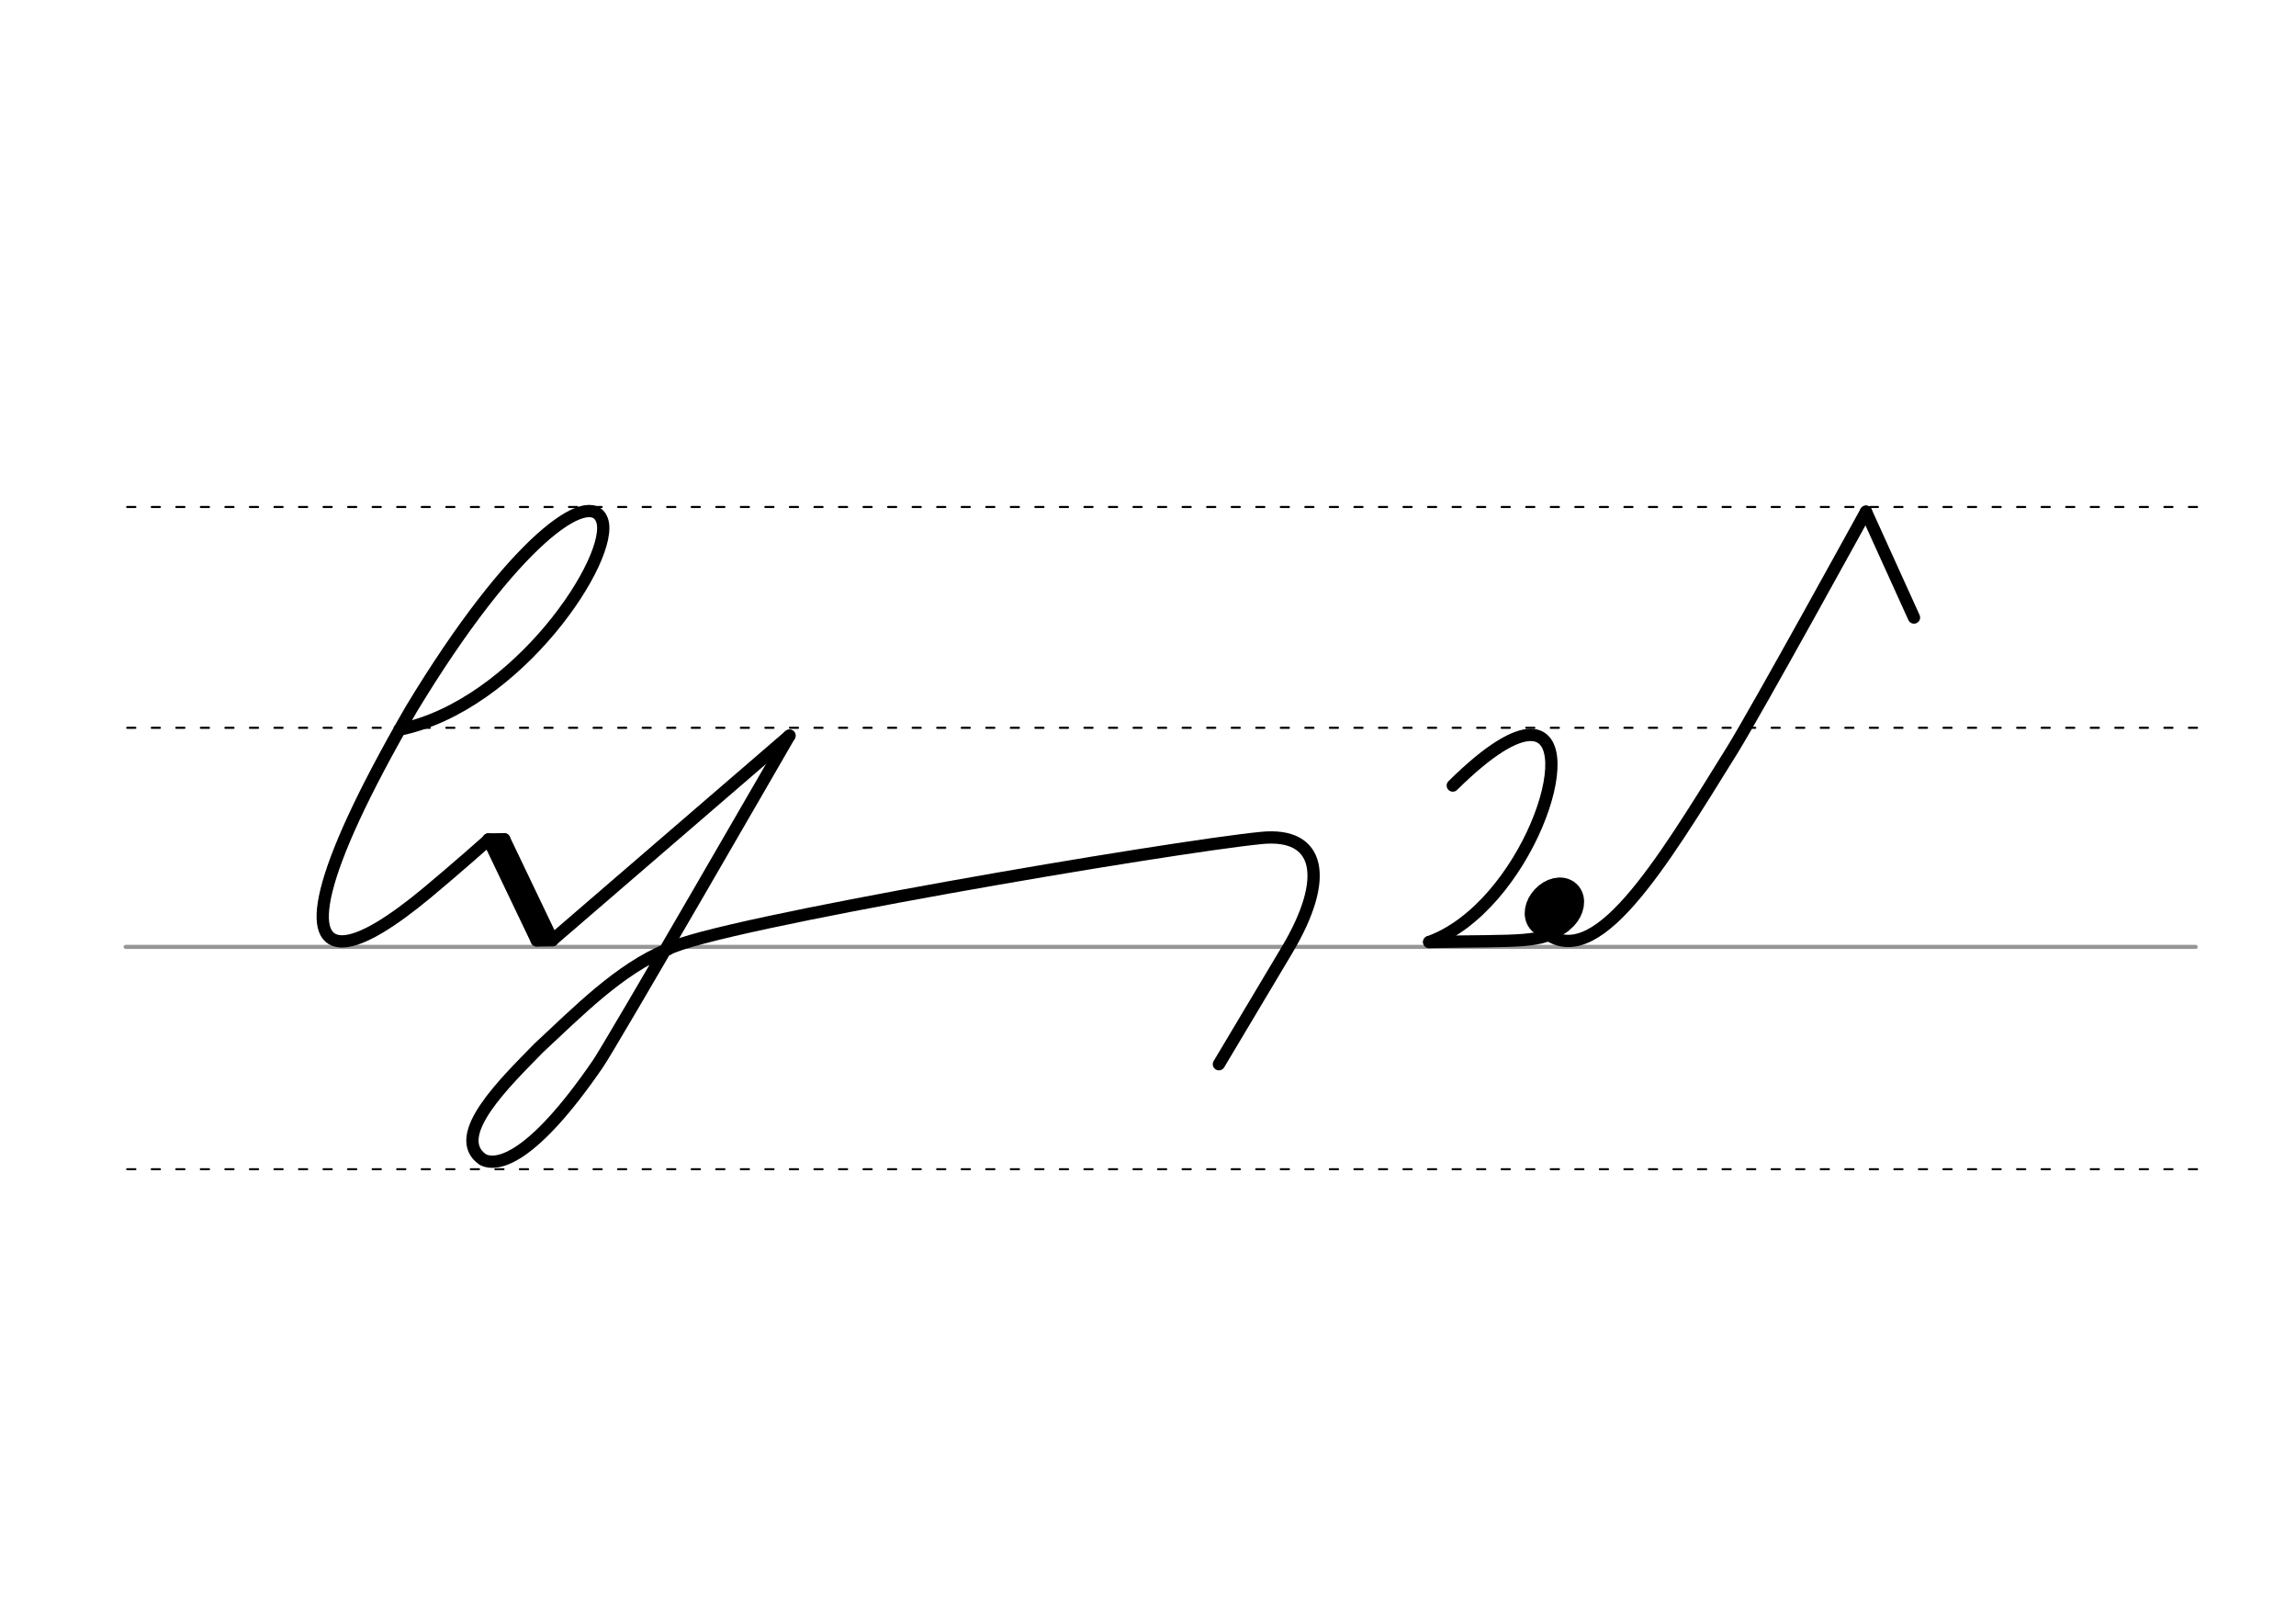 <svg height="210mm" viewBox="0 0 1052.4 744.1" width="297mm" xmlns="http://www.w3.org/2000/svg">
 <g fill="none" stroke-linecap="round">
  <g transform="translate(0 -308.268)">
   <path d="m57.6 742.2h948.8" stroke="#969696" stroke-width="1.875"/>
   <g stroke="#000" stroke-dasharray="3.75 7.5" stroke-miterlimit="2" stroke-width=".938">
    <path d="m58.3 844.1h948.8"/>
    <path d="m58.3 641.8h948.8"/>
    <path d="m58.3 540.6h948.8"/>
   </g>
  </g>
  <g stroke="#000">
   <g stroke-linejoin="round">
    <path d="m655.1 431.7c43.5-.8 50.8.7 61.8-7.1" stroke-width="5.625"/>
    <path d="m855.3 234.5 22 48.5" stroke-width="5.625"/>
    <ellipse cx="804.222" cy="-185.41" rx="5.271" ry="7.849" stroke-width="14.035" transform="matrix(.728 .685 -.685 .728 0 0)"/>
   </g>
   <path d="m855.3 234.5s-49.6 90.3-61.4 109.4c-33 53.2-63.1 103.3-86.8 82.5" stroke-width="5.625"/>
   <g stroke-linejoin="round">
    <path d="m655.1 431.7c43.9-15.9 71.5-94.7 46.6-94.9-7.2-.1-18.9 6.5-35.8 23.2" stroke-width="5.625"/>
    <path d="m183 334.4c54.3-11 99.3-79.5 92.9-96.2-5.5-14.4-40.3 8.9-87.4 86.8-45.5 78.7-47.7 107.1-31.1 106.4 8.8-.4 22.5-9.1 38.4-22.3 13.8-11.5 28.2-24.3 28.2-24.3" stroke-width="5.625"/>
    <g stroke-width="5.625">
     <path d="m223.9 384.7 22.1 46.2"/>
     <path d="m231.1 384.6 22.1 46.2"/>
    </g>
   </g>
   <g stroke-width="5.625">
    <path d="m223.9 384.7 7.2-.1"/>
    <path d="m227.9 386.1 21 43.9" stroke-linejoin="round"/>
    <path d="m246 431 7.2-.1"/>
    <g stroke-linejoin="round">
     <path d="m306.1 435c-22.1 8.9-41.6 29-59.2 45.3-15.1 15.5-41.1 40.4-25.6 51.1 7 3.6 23.2-.9 52.5-43.5 5.2-7.1 88-150.7 88-150.7"/>
     <path d="m306.1 435c21.4-11.5 231-47 272.2-51 26.7-2.6 31.5 18 11.6 51.4l-31.2 52.3"/>
     <path d="m253.2 430.8 108.7-93.7"/>
    </g>
   </g>
  </g>
 </g>
</svg>

